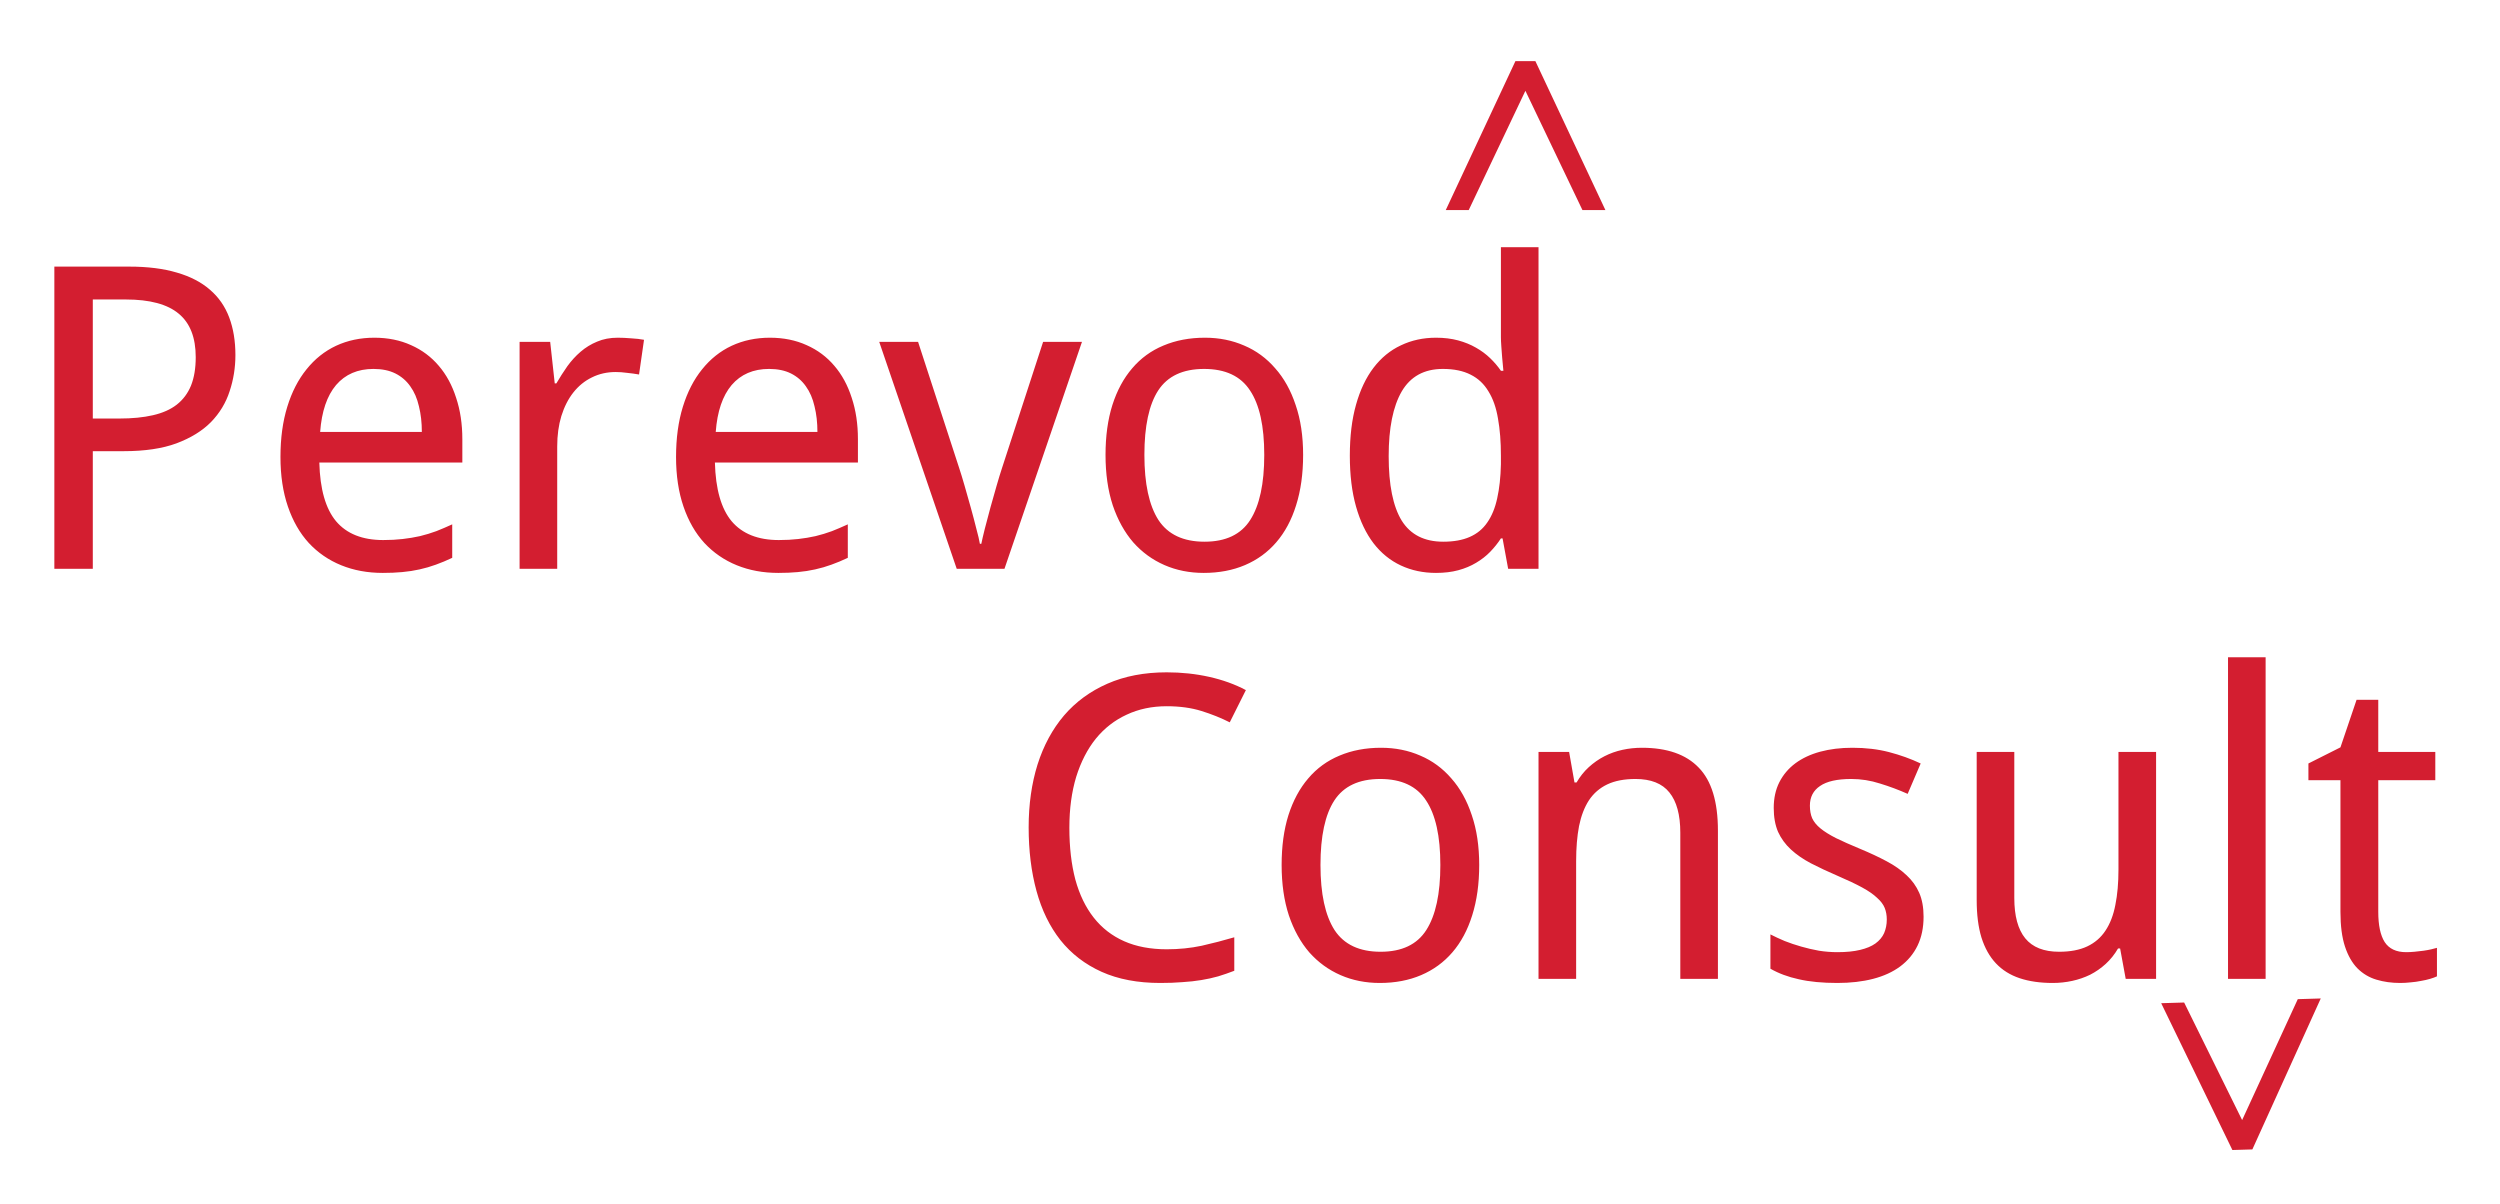 <svg width="189" height="91" viewBox="0 0 189 91" fill="none" xmlns="http://www.w3.org/2000/svg">
<g filter="url(#filter0_d_120:87)">
<path fill-rule="evenodd" clip-rule="evenodd" d="M109.3 11.88L114.564 0.624H116.076L121.368 11.88H119.632L115.32 2.864L111.036 11.88H109.3ZM17.797 22.844C17.797 23.792 17.651 24.703 17.359 25.578C17.078 26.453 16.609 27.229 15.953 27.906C15.297 28.573 14.427 29.109 13.344 29.516C12.271 29.912 10.943 30.109 9.359 30.109H7.016V39H4.109V16.156H9.766C11.162 16.156 12.365 16.307 13.375 16.609C14.385 16.901 15.219 17.333 15.875 17.906C16.531 18.469 17.016 19.167 17.328 20C17.641 20.833 17.797 21.781 17.797 22.844ZM7.016 27.641H9.031C10 27.641 10.844 27.557 11.562 27.391C12.292 27.224 12.891 26.958 13.359 26.594C13.838 26.219 14.198 25.74 14.438 25.156C14.677 24.562 14.797 23.844 14.797 23C14.797 21.521 14.37 20.427 13.516 19.719C12.662 19 11.328 18.641 9.516 18.641H7.016V27.641ZM28.938 39.312C27.792 39.312 26.745 39.12 25.797 38.734C24.849 38.349 24.031 37.786 23.344 37.047C22.667 36.307 22.141 35.391 21.766 34.297C21.391 33.203 21.203 31.953 21.203 30.547C21.203 29.13 21.375 27.865 21.719 26.75C22.062 25.635 22.547 24.693 23.172 23.922C23.797 23.141 24.542 22.547 25.406 22.141C26.281 21.734 27.245 21.531 28.297 21.531C29.328 21.531 30.255 21.719 31.078 22.094C31.901 22.458 32.599 22.979 33.172 23.656C33.745 24.323 34.182 25.13 34.484 26.078C34.797 27.016 34.953 28.057 34.953 29.203V30.969H24.141C24.193 32.979 24.615 34.458 25.406 35.406C26.208 36.354 27.396 36.828 28.969 36.828C29.5 36.828 29.99 36.802 30.438 36.75C30.896 36.698 31.333 36.625 31.75 36.531C32.177 36.427 32.589 36.302 32.984 36.156C33.38 36 33.781 35.828 34.188 35.641V38.172C33.771 38.37 33.359 38.542 32.953 38.688C32.557 38.833 32.146 38.953 31.719 39.047C31.302 39.141 30.865 39.208 30.406 39.25C29.958 39.292 29.469 39.312 28.938 39.312ZM28.234 23.891C27.047 23.891 26.104 24.297 25.406 25.109C24.719 25.922 24.318 27.104 24.203 28.656H31.891C31.891 27.948 31.818 27.302 31.672 26.719C31.537 26.125 31.318 25.62 31.016 25.203C30.724 24.787 30.349 24.463 29.891 24.234C29.432 24.005 28.88 23.891 28.234 23.891ZM46.703 21.531C47.005 21.531 47.344 21.547 47.719 21.578C48.094 21.599 48.417 21.635 48.688 21.688L48.312 24.312C48.021 24.26 47.719 24.219 47.406 24.188C47.104 24.146 46.818 24.125 46.547 24.125C45.891 24.125 45.292 24.26 44.75 24.531C44.208 24.792 43.74 25.172 43.344 25.672C42.958 26.162 42.656 26.755 42.438 27.453C42.229 28.141 42.125 28.906 42.125 29.75V39H39.281V21.844H41.594L41.938 24.984H42.062C42.323 24.537 42.599 24.104 42.891 23.688C43.193 23.271 43.526 22.906 43.891 22.594C44.266 22.271 44.682 22.016 45.141 21.828C45.599 21.63 46.12 21.531 46.703 21.531ZM58.844 39.312C57.698 39.312 56.651 39.12 55.703 38.734C54.755 38.349 53.938 37.786 53.25 37.047C52.573 36.307 52.047 35.391 51.672 34.297C51.297 33.203 51.109 31.953 51.109 30.547C51.109 29.13 51.281 27.865 51.625 26.75C51.969 25.635 52.453 24.693 53.078 23.922C53.703 23.141 54.448 22.547 55.312 22.141C56.188 21.734 57.151 21.531 58.203 21.531C59.234 21.531 60.161 21.719 60.984 22.094C61.807 22.458 62.505 22.979 63.078 23.656C63.651 24.323 64.088 25.13 64.391 26.078C64.703 27.016 64.859 28.057 64.859 29.203V30.969H54.047C54.099 32.979 54.521 34.458 55.312 35.406C56.115 36.354 57.302 36.828 58.875 36.828C59.406 36.828 59.896 36.802 60.344 36.75C60.802 36.698 61.24 36.625 61.656 36.531C62.083 36.427 62.495 36.302 62.891 36.156C63.286 36 63.688 35.828 64.094 35.641V38.172C63.677 38.37 63.266 38.542 62.859 38.688C62.464 38.833 62.052 38.953 61.625 39.047C61.208 39.141 60.771 39.208 60.312 39.25C59.865 39.292 59.375 39.312 58.844 39.312ZM58.141 23.891C56.953 23.891 56.01 24.297 55.312 25.109C54.625 25.922 54.224 27.104 54.109 28.656H61.797C61.797 27.948 61.724 27.302 61.578 26.719C61.443 26.125 61.224 25.62 60.922 25.203C60.63 24.787 60.255 24.463 59.797 24.234C59.339 24.005 58.786 23.891 58.141 23.891ZM72.328 39L66.469 21.844H69.406L72.516 31.391C72.63 31.734 72.766 32.177 72.922 32.719C73.078 33.26 73.234 33.812 73.391 34.375C73.547 34.938 73.688 35.469 73.812 35.969C73.948 36.469 74.037 36.849 74.078 37.109H74.188C74.24 36.849 74.328 36.469 74.453 35.969C74.578 35.469 74.719 34.938 74.875 34.375C75.031 33.812 75.188 33.26 75.344 32.719C75.5 32.177 75.635 31.734 75.75 31.391L78.859 21.844H81.797L75.938 39H72.328ZM98.516 30.391C98.516 31.818 98.338 33.089 97.984 34.203C97.641 35.307 97.141 36.24 96.484 37C95.838 37.75 95.052 38.323 94.125 38.719C93.198 39.115 92.156 39.312 91 39.312C89.927 39.312 88.938 39.115 88.031 38.719C87.125 38.323 86.338 37.75 85.672 37C85.016 36.24 84.5 35.307 84.125 34.203C83.76 33.089 83.578 31.818 83.578 30.391C83.578 28.974 83.75 27.719 84.094 26.625C84.448 25.521 84.948 24.594 85.594 23.844C86.24 23.083 87.026 22.51 87.953 22.125C88.891 21.729 89.938 21.531 91.094 21.531C92.167 21.531 93.156 21.729 94.062 22.125C94.969 22.51 95.75 23.083 96.406 23.844C97.073 24.594 97.588 25.521 97.953 26.625C98.328 27.719 98.516 28.974 98.516 30.391ZM86.516 30.391C86.516 32.568 86.87 34.208 87.578 35.312C88.297 36.406 89.458 36.953 91.062 36.953C92.667 36.953 93.818 36.406 94.516 35.312C95.224 34.208 95.578 32.568 95.578 30.391C95.578 28.213 95.219 26.588 94.5 25.516C93.792 24.432 92.635 23.891 91.031 23.891C89.427 23.891 88.271 24.432 87.562 25.516C86.865 26.588 86.516 28.213 86.516 30.391ZM113.594 36.703H113.469C113.24 37.057 112.969 37.396 112.656 37.719C112.354 38.031 112 38.307 111.594 38.547C111.198 38.786 110.75 38.974 110.25 39.109C109.75 39.245 109.188 39.312 108.562 39.312C107.594 39.312 106.708 39.125 105.906 38.75C105.104 38.375 104.417 37.818 103.844 37.078C103.271 36.328 102.828 35.401 102.516 34.297C102.203 33.193 102.047 31.912 102.047 30.453C102.047 28.984 102.203 27.698 102.516 26.594C102.828 25.479 103.271 24.547 103.844 23.797C104.417 23.047 105.104 22.484 105.906 22.109C106.708 21.724 107.594 21.531 108.562 21.531C109.177 21.531 109.734 21.599 110.234 21.734C110.734 21.87 111.182 22.052 111.578 22.281C111.984 22.51 112.344 22.776 112.656 23.078C112.969 23.38 113.24 23.698 113.469 24.031H113.656C113.625 23.677 113.594 23.338 113.562 23.016C113.542 22.745 113.521 22.469 113.5 22.188C113.479 21.896 113.469 21.667 113.469 21.5V14.688H116.312V39H114.016L113.594 36.703ZM109.109 36.953C109.901 36.953 110.568 36.833 111.109 36.594C111.661 36.354 112.104 35.99 112.438 35.5C112.781 35.01 113.031 34.401 113.188 33.672C113.354 32.932 113.448 32.073 113.469 31.094V30.453C113.469 29.401 113.396 28.469 113.25 27.656C113.115 26.833 112.875 26.146 112.531 25.594C112.198 25.031 111.75 24.609 111.188 24.328C110.625 24.037 109.922 23.891 109.078 23.891C107.672 23.891 106.635 24.458 105.969 25.594C105.312 26.729 104.984 28.359 104.984 30.484C104.984 32.661 105.312 34.286 105.969 35.359C106.635 36.422 107.682 36.953 109.109 36.953ZM88.203 49.391C87.088 49.391 86.078 49.604 85.172 50.031C84.266 50.448 83.49 51.052 82.844 51.844C82.208 52.635 81.713 53.599 81.359 54.734C81.016 55.87 80.844 57.151 80.844 58.578C80.844 60.047 80.995 61.354 81.297 62.5C81.609 63.635 82.073 64.594 82.688 65.375C83.302 66.156 84.068 66.75 84.984 67.156C85.901 67.562 86.974 67.766 88.203 67.766C89.13 67.766 90.01 67.677 90.844 67.5C91.677 67.312 92.5 67.099 93.312 66.859V69.391C92.906 69.547 92.5 69.688 92.094 69.812C91.688 69.927 91.26 70.021 90.812 70.094C90.375 70.167 89.901 70.219 89.391 70.25C88.891 70.292 88.333 70.312 87.719 70.312C86.01 70.312 84.531 70.031 83.281 69.469C82.031 68.906 80.995 68.109 80.172 67.078C79.359 66.047 78.755 64.807 78.359 63.359C77.963 61.911 77.766 60.307 77.766 58.547C77.766 56.818 77.99 55.234 78.438 53.797C78.896 52.359 79.562 51.125 80.438 50.094C81.323 49.062 82.417 48.26 83.719 47.688C85.021 47.115 86.516 46.828 88.203 46.828C89.328 46.828 90.401 46.943 91.422 47.172C92.443 47.401 93.365 47.734 94.188 48.172L92.969 50.609C92.312 50.276 91.599 49.99 90.828 49.75C90.057 49.51 89.182 49.391 88.203 49.391ZM111.828 61.391C111.828 62.818 111.651 64.088 111.297 65.203C110.953 66.307 110.453 67.24 109.797 68C109.151 68.75 108.365 69.323 107.438 69.719C106.51 70.115 105.469 70.312 104.312 70.312C103.24 70.312 102.25 70.115 101.344 69.719C100.438 69.323 99.651 68.75 98.984 68C98.328 67.24 97.812 66.307 97.438 65.203C97.073 64.088 96.891 62.818 96.891 61.391C96.891 59.974 97.062 58.719 97.406 57.625C97.76 56.521 98.26 55.594 98.906 54.844C99.552 54.083 100.339 53.51 101.266 53.125C102.203 52.729 103.25 52.531 104.406 52.531C105.479 52.531 106.469 52.729 107.375 53.125C108.281 53.51 109.062 54.083 109.719 54.844C110.385 55.594 110.901 56.521 111.266 57.625C111.641 58.719 111.828 59.974 111.828 61.391ZM99.828 61.391C99.828 63.568 100.182 65.208 100.891 66.312C101.609 67.406 102.771 67.953 104.375 67.953C105.979 67.953 107.13 67.406 107.828 66.312C108.536 65.208 108.891 63.568 108.891 61.391C108.891 59.214 108.531 57.589 107.812 56.516C107.104 55.432 105.948 54.891 104.344 54.891C102.74 54.891 101.583 55.432 100.875 56.516C100.177 57.589 99.828 59.214 99.828 61.391ZM127.031 70V58.953C127.031 57.599 126.755 56.583 126.203 55.906C125.661 55.229 124.807 54.891 123.641 54.891C122.797 54.891 122.089 55.026 121.516 55.297C120.943 55.568 120.479 55.969 120.125 56.5C119.781 57.031 119.531 57.682 119.375 58.453C119.229 59.224 119.156 60.109 119.156 61.109V70H116.312V52.844H118.625L119.031 55.156H119.188C119.448 54.708 119.755 54.323 120.109 54C120.474 53.667 120.87 53.391 121.297 53.172C121.724 52.953 122.177 52.792 122.656 52.688C123.135 52.583 123.625 52.531 124.125 52.531C126.031 52.531 127.464 53.031 128.422 54.031C129.391 55.021 129.875 56.609 129.875 58.797V70H127.031ZM145.422 65.297C145.422 66.13 145.271 66.859 144.969 67.484C144.667 68.109 144.229 68.635 143.656 69.062C143.094 69.479 142.411 69.792 141.609 70C140.807 70.208 139.906 70.312 138.906 70.312C137.771 70.312 136.797 70.219 135.984 70.031C135.172 69.854 134.458 69.588 133.844 69.234V66.641C134.167 66.807 134.526 66.974 134.922 67.141C135.318 67.297 135.734 67.438 136.172 67.562C136.609 67.688 137.057 67.792 137.516 67.875C137.984 67.948 138.448 67.984 138.906 67.984C139.583 67.984 140.156 67.927 140.625 67.812C141.104 67.698 141.49 67.537 141.781 67.328C142.083 67.109 142.302 66.849 142.438 66.547C142.573 66.234 142.641 65.891 142.641 65.516C142.641 65.193 142.589 64.901 142.484 64.641C142.38 64.38 142.188 64.125 141.906 63.875C141.635 63.615 141.26 63.354 140.781 63.094C140.302 62.833 139.688 62.542 138.938 62.219C138.188 61.896 137.51 61.578 136.906 61.266C136.312 60.953 135.807 60.604 135.391 60.219C134.974 59.833 134.651 59.391 134.422 58.891C134.203 58.38 134.094 57.776 134.094 57.078C134.094 56.349 134.234 55.703 134.516 55.141C134.807 54.568 135.214 54.089 135.734 53.703C136.255 53.318 136.88 53.026 137.609 52.828C138.339 52.63 139.151 52.531 140.047 52.531C141.057 52.531 141.979 52.641 142.812 52.859C143.656 53.078 144.453 53.365 145.203 53.719L144.219 56.016C143.542 55.714 142.844 55.453 142.125 55.234C141.417 55.005 140.693 54.891 139.953 54.891C138.891 54.891 138.104 55.068 137.594 55.422C137.083 55.766 136.828 56.26 136.828 56.906C136.828 57.271 136.885 57.589 137 57.859C137.125 58.13 137.333 58.385 137.625 58.625C137.917 58.865 138.307 59.109 138.797 59.359C139.286 59.599 139.896 59.87 140.625 60.172C141.375 60.484 142.042 60.797 142.625 61.109C143.219 61.422 143.724 61.776 144.141 62.172C144.557 62.557 144.875 63 145.094 63.5C145.312 64 145.422 64.599 145.422 65.297ZM160.703 70L160.281 67.703H160.125C159.865 68.151 159.552 68.542 159.188 68.875C158.833 69.198 158.443 69.469 158.016 69.688C157.589 69.896 157.135 70.052 156.656 70.156C156.177 70.26 155.688 70.312 155.188 70.312C154.24 70.312 153.406 70.193 152.688 69.953C151.969 69.713 151.37 69.338 150.891 68.828C150.411 68.318 150.047 67.667 149.797 66.875C149.557 66.083 149.438 65.141 149.438 64.047V52.844H152.281V63.891C152.281 65.245 152.557 66.26 153.109 66.938C153.661 67.615 154.516 67.953 155.672 67.953C156.516 67.953 157.224 67.818 157.797 67.547C158.37 67.276 158.828 66.88 159.172 66.359C159.526 65.828 159.776 65.177 159.922 64.406C160.078 63.635 160.156 62.75 160.156 61.75V52.844H163V70H160.703ZM171.281 70H168.438V45.688H171.281V70ZM181.906 67.984C182.094 67.984 182.302 67.974 182.531 67.953C182.771 67.932 183 67.906 183.219 67.875C183.438 67.844 183.635 67.807 183.812 67.766C184 67.724 184.141 67.688 184.234 67.656V69.812C184.099 69.875 183.927 69.938 183.719 70C183.51 70.062 183.281 70.115 183.031 70.156C182.781 70.208 182.521 70.245 182.25 70.266C181.979 70.297 181.714 70.312 181.453 70.312C180.807 70.312 180.208 70.229 179.656 70.062C179.104 69.896 178.625 69.609 178.219 69.203C177.823 68.797 177.51 68.25 177.281 67.562C177.052 66.865 176.938 65.99 176.938 64.938V54.984H174.516V53.719L176.938 52.5L178.156 48.906H179.797V52.844H184.109V54.984H179.797V64.938C179.797 65.948 179.958 66.708 180.281 67.219C180.615 67.729 181.156 67.984 181.906 67.984ZM170.279 82.896L175.449 71.484L173.713 71.536L169.505 80.678L165.121 71.79L163.386 71.842L168.768 82.941L170.279 82.896Z" fill="#D31E30"/>
</g>
<defs>
<filter id="filter0_d_120:87" x="0.109" y="0.624" width="188.125" height="90.317" filterUnits="userSpaceOnUse" color-interpolation-filters="sRGB">
<feFlood flood-opacity="0" result="BackgroundImageFix"/>
<feColorMatrix in="SourceAlpha" type="matrix" values="0 0 0 0 0 0 0 0 0 0 0 0 0 0 0 0 0 0 127 0" result="hardAlpha"/>
<feOffset dy="4"/>
<feGaussianBlur stdDeviation="2"/>
<feComposite in2="hardAlpha" operator="out"/>
<feColorMatrix type="matrix" values="0 0 0 0 0 0 0 0 0 0 0 0 0 0 0 0 0 0 0.25 0"/>
<feBlend mode="normal" in2="BackgroundImageFix" result="effect1_dropShadow_120:87"/>
<feBlend mode="normal" in="SourceGraphic" in2="effect1_dropShadow_120:87" result="shape"/>
</filter>
</defs>
</svg>
